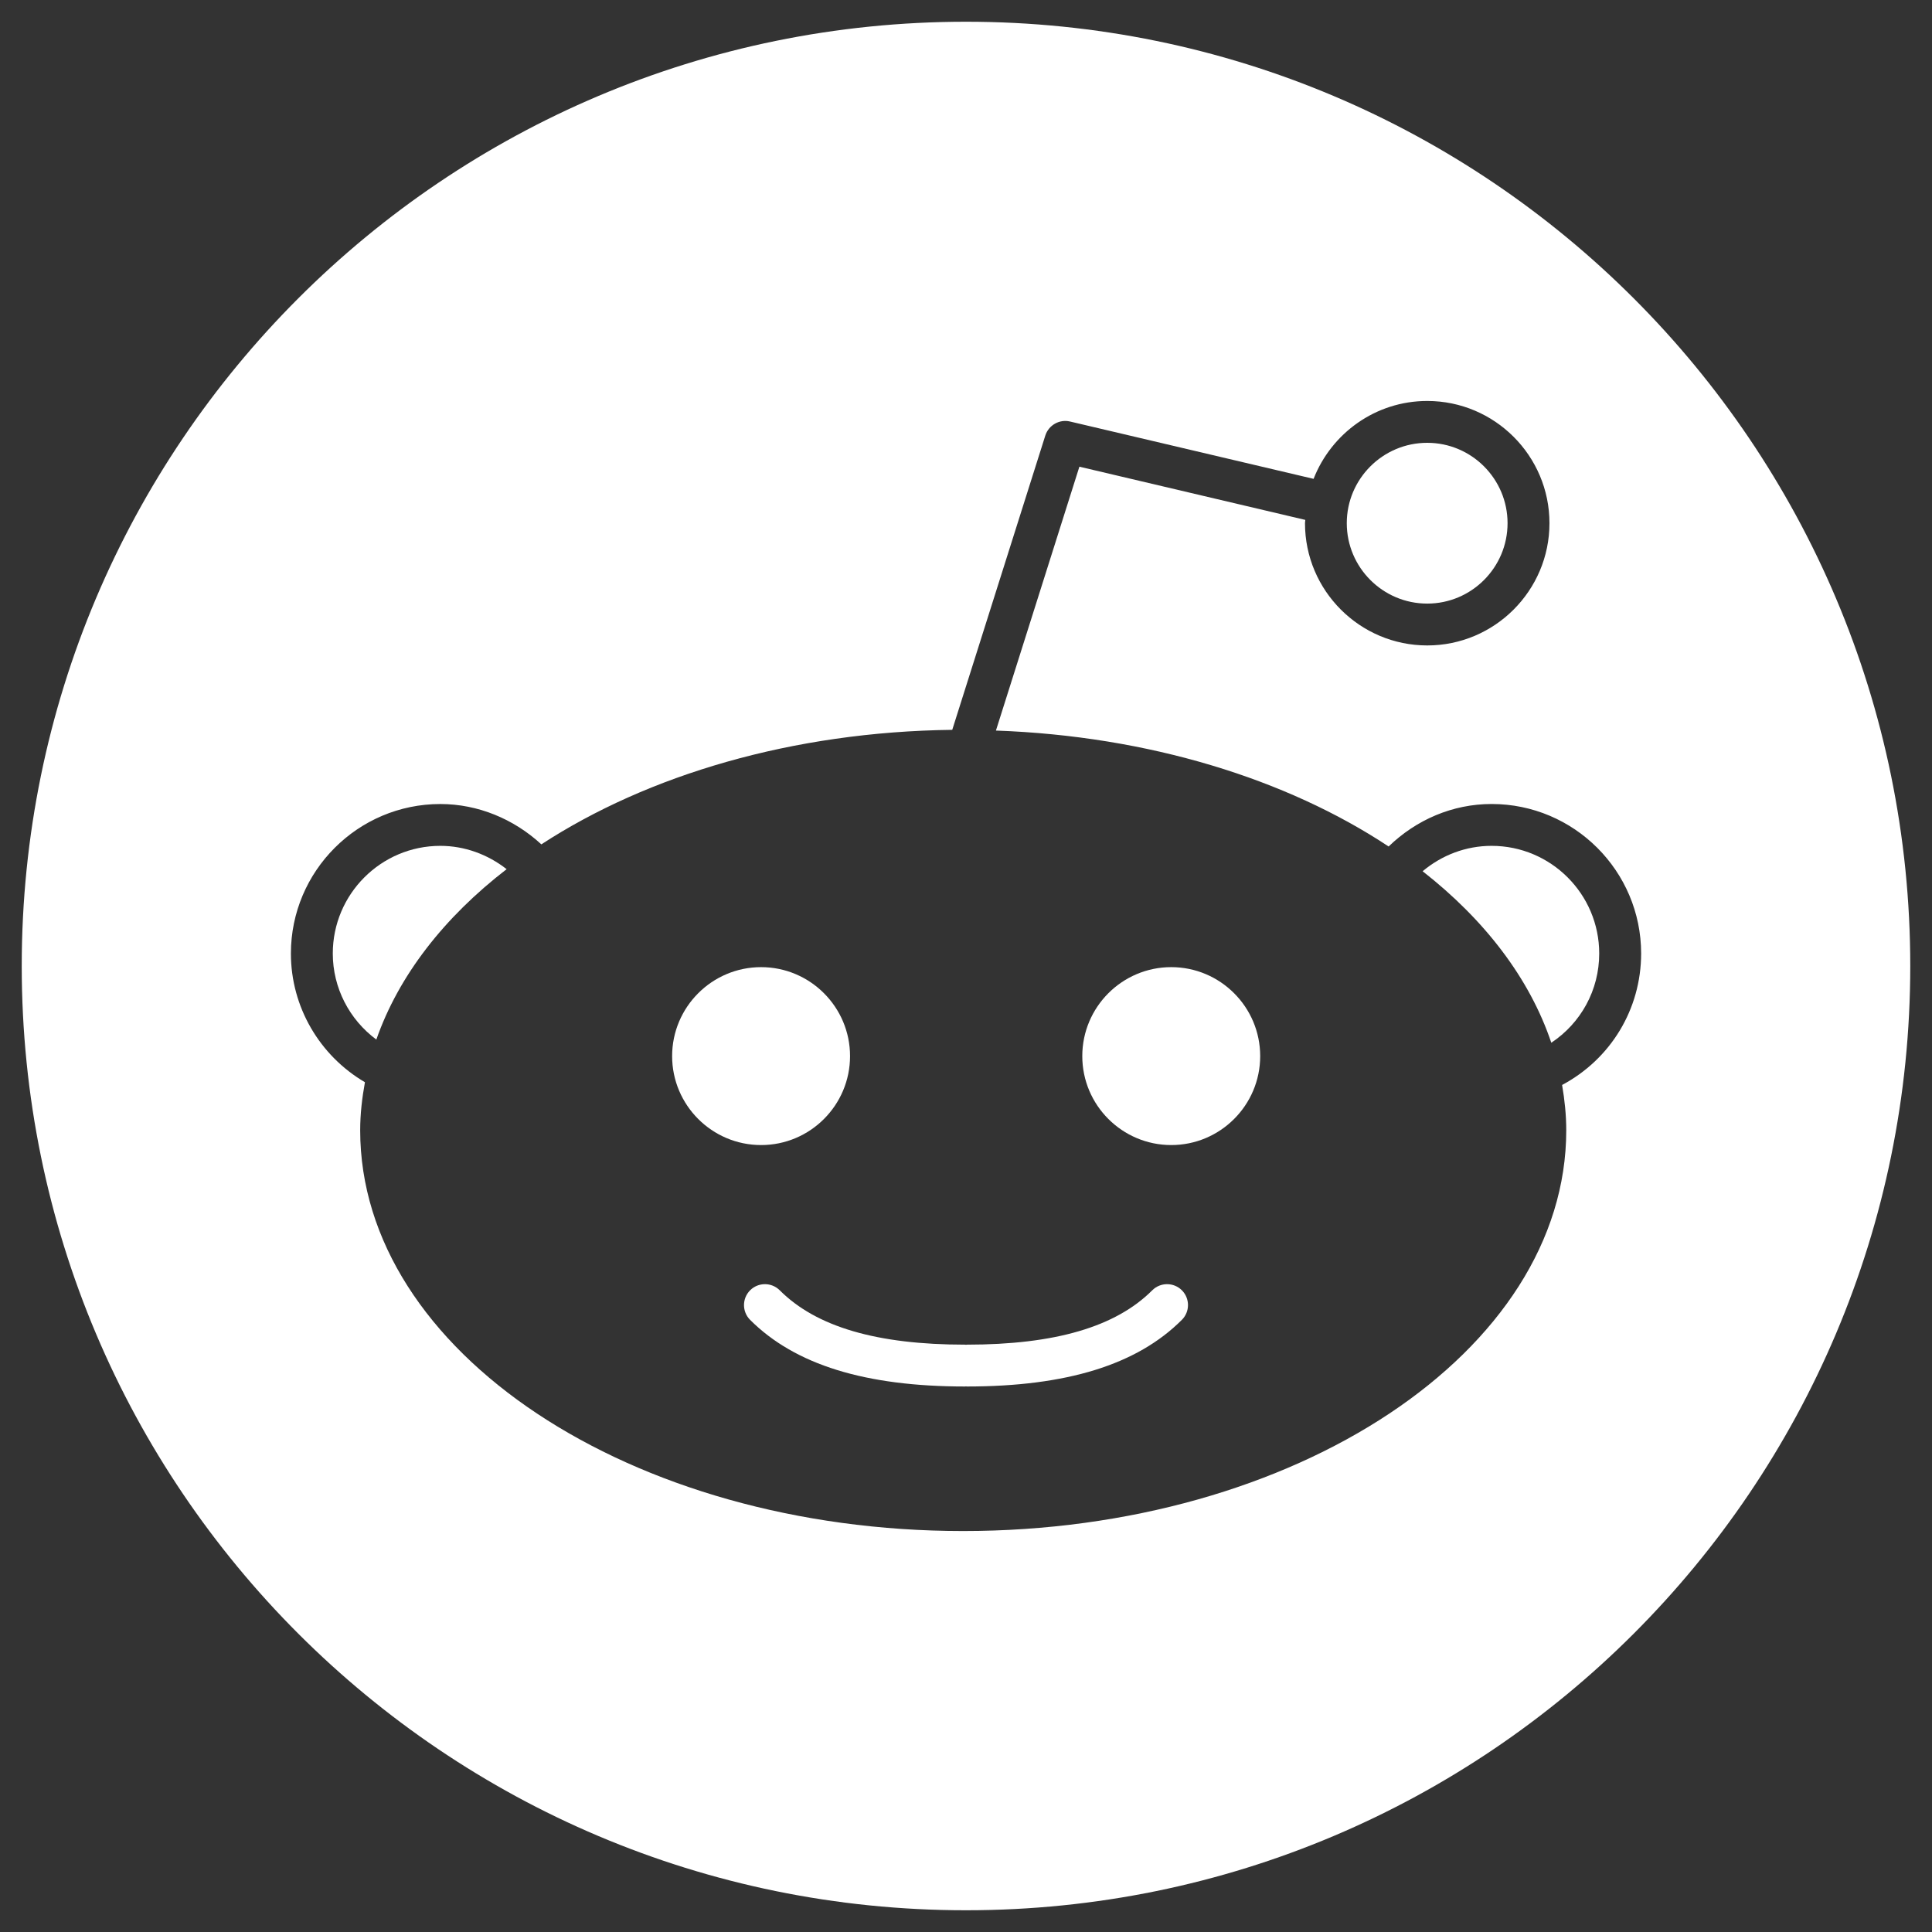 <?xml version="1.0" encoding="UTF-8" standalone="no"?>
<!-- Generator: Adobe Illustrator 16.0.0, SVG Export Plug-In . SVG Version: 6.00 Build 0)  -->

<svg
   xmlns:dc="http://purl.org/dc/elements/1.1/"
   xmlns:cc="http://creativecommons.org/ns#"
   xmlns:rdf="http://www.w3.org/1999/02/22-rdf-syntax-ns#"
   xmlns:svg="http://www.w3.org/2000/svg"
   xmlns="http://www.w3.org/2000/svg"
   xmlns:sodipodi="http://sodipodi.sourceforge.net/DTD/sodipodi-0.dtd"
   xmlns:inkscape="http://www.inkscape.org/namespaces/inkscape"
   version="1.1"
   id="Layer_6"
   x="0px"
   y="0px"
   width="100px"
   height="100px"
   viewBox="0 0 100 100"
   enable-background="new 0 0 100 100"
   xml:space="preserve"
   inkscape:version="0.48.5 r10040"
   sodipodi:docname="reddit.svg"><rect x="0" y="0" width="100" height="100" fill="#333333" stroke="none"/><defs
   id="defs17" /><sodipodi:namedview
   pagecolor="#ffffff"
   bordercolor="#666666"
   borderopacity="1"
   objecttolerance="10"
   gridtolerance="10"
   guidetolerance="10"
   inkscape:pageopacity="0"
   inkscape:pageshadow="2"
   inkscape:window-width="1600"
   inkscape:window-height="837"
   id="namedview15"
   showgrid="false"
   inkscape:zoom="2.36"
   inkscape:cx="50"
   inkscape:cy="50"
   inkscape:window-x="-8"
   inkscape:window-y="-8"
   inkscape:window-maximized="1"
   inkscape:current-layer="Layer_6" />
<g
   id="g3"
   style="fill:#ffffff">
	<path
   d="M26.223,44.988c-0.977-0.766-2.18-1.207-3.432-1.207c-3.07,0-5.566,2.5-5.566,5.572c0,1.781,0.859,3.422,2.254,4.455   C20.637,50.494,22.986,47.484,26.223,44.988z"
   id="path5"
   style="fill:#ffffff" />
	<path
   d="M73.873,31.242c2.293,0,4.158-1.867,4.158-4.162s-1.865-4.16-4.158-4.16c-2.295,0-4.164,1.865-4.164,4.16   S71.578,31.242,73.873,31.242z"
   id="path7"
   style="fill:#ffffff" />
	<path
   d="M50,1.125C23.008,1.125,1.125,23.008,1.125,50S23.008,98.875,50,98.875S98.875,76.992,98.875,50S76.992,1.125,50,1.125z    M80.854,56.158c0.131,0.77,0.215,1.549,0.215,2.344c0,11.439-14.002,20.744-31.215,20.744c-17.211,0-31.211-9.305-31.211-20.744   c0-0.844,0.098-1.67,0.246-2.486c-2.348-1.377-3.832-3.9-3.832-6.662c0-4.268,3.469-7.738,7.734-7.738   c1.949,0,3.805,0.775,5.229,2.088c5.506-3.59,12.998-5.828,21.268-5.928l4.816-15.229c0.172-0.543,0.734-0.861,1.283-0.729   l12.604,2.967c0.922-2.354,3.205-4.031,5.883-4.031c3.488,0,6.326,2.838,6.326,6.326s-2.838,6.328-6.326,6.328   c-3.49,0-6.328-2.84-6.328-6.328c0-0.059,0.014-0.111,0.016-0.17l-11.693-2.754l-4.32,13.658c7.908,0.283,15.051,2.508,20.326,6   c1.434-1.385,3.309-2.199,5.332-2.199c4.266,0,7.738,3.471,7.738,7.738C84.943,52.248,83.359,54.822,80.854,56.158z"
   id="path9"
   style="fill:#ffffff" />
	<path
   d="M34.789,54.664c0-2.539,2.066-4.605,4.605-4.605s4.604,2.066,4.604,4.605s-2.064,4.604-4.604,4.604   S34.789,57.203,34.789,54.664z M61.172,68.316c-2.32,2.322-5.963,3.449-11.135,3.449c-0.012,0-0.023-0.008-0.037-0.008   s-0.025,0.008-0.039,0.008c-5.172,0-8.814-1.127-11.135-3.449c-0.422-0.422-0.422-1.107,0-1.531c0.424-0.422,1.109-0.422,1.533,0   c1.893,1.895,5.033,2.814,9.602,2.814c0.014,0,0.025,0.008,0.039,0.008s0.025-0.008,0.037-0.008c4.57,0,7.711-0.92,9.604-2.814   c0.424-0.422,1.109-0.422,1.533,0C61.596,67.209,61.596,67.895,61.172,68.316z M60.623,59.268c-2.537,0-4.604-2.064-4.604-4.604   s2.066-4.605,4.604-4.605c2.539,0,4.604,2.066,4.604,4.605S63.162,59.268,60.623,59.268z"
   id="path11"
   style="fill:#ffffff" />
	<path
   d="M77.205,43.781c-1.328,0-2.574,0.479-3.57,1.314c3.217,2.516,5.539,5.545,6.66,8.877c1.531-1.018,2.48-2.721,2.48-4.619   C82.775,46.281,80.279,43.781,77.205,43.781z"
   id="path13"
   style="fill:#ffffff" />
</g>
</svg>